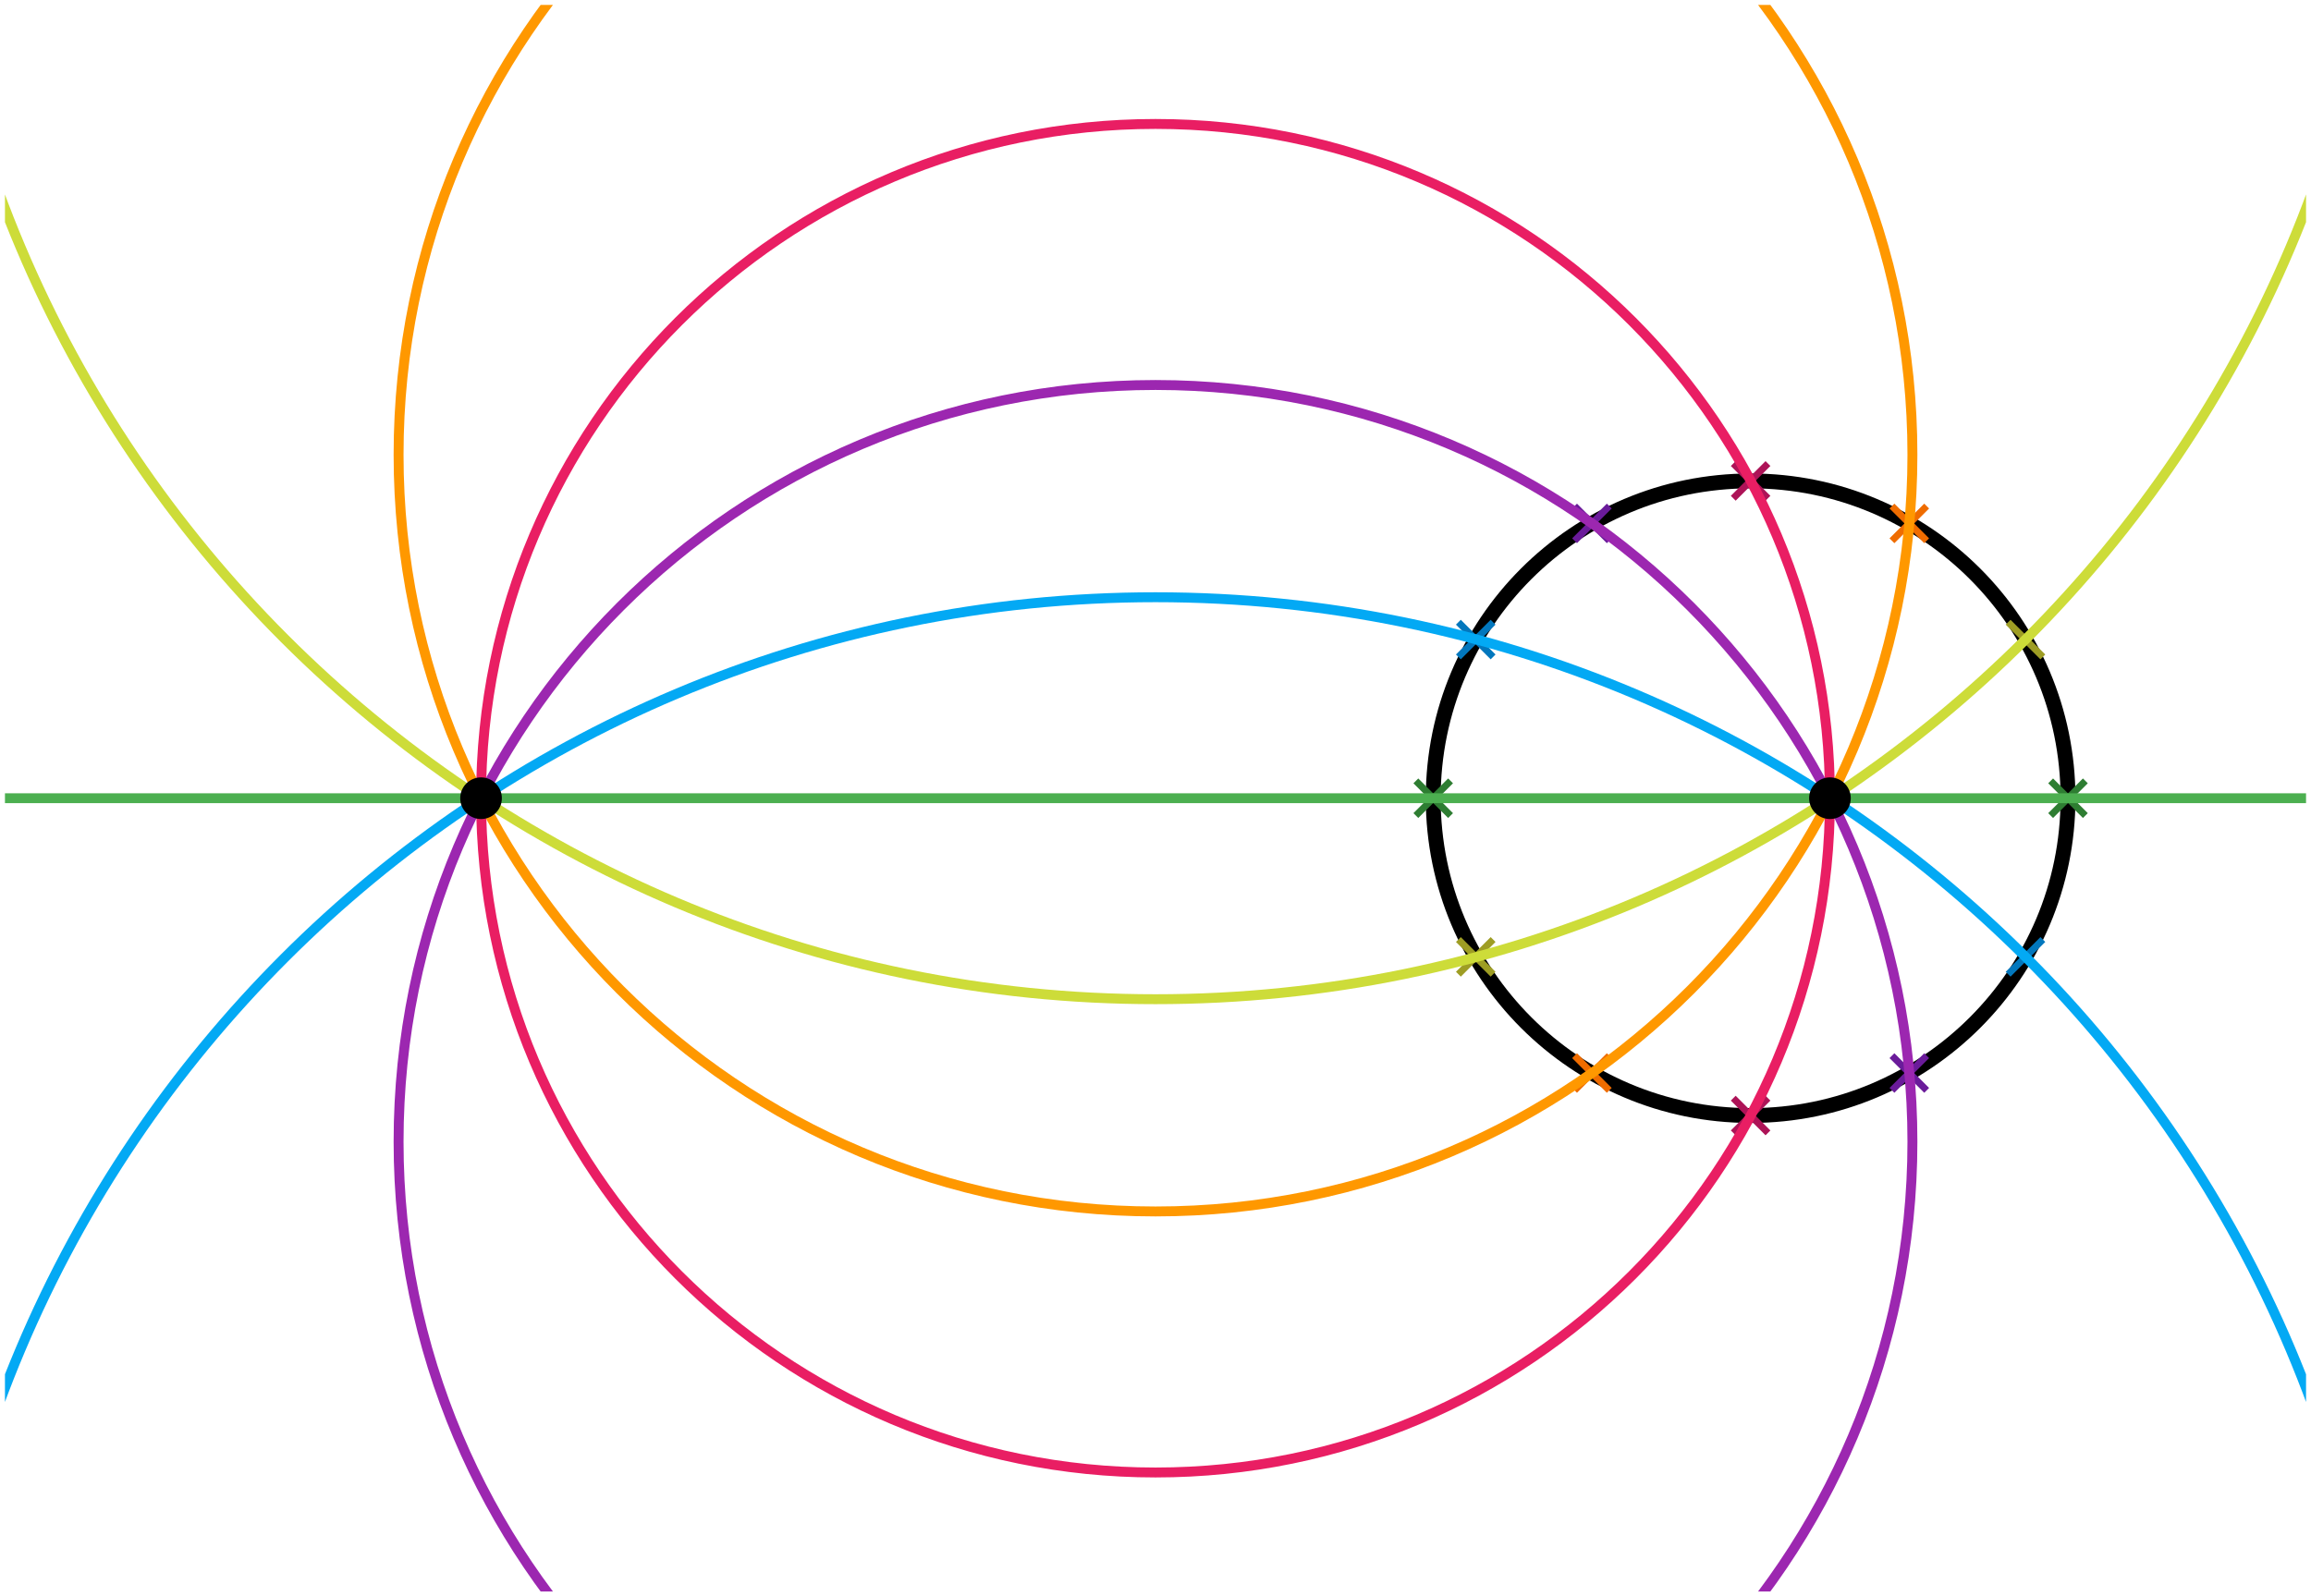 <?xml version="1.0" encoding="UTF-8"?>
<svg xmlns="http://www.w3.org/2000/svg" xmlns:xlink="http://www.w3.org/1999/xlink" width="466pt" height="322pt" viewBox="0 0 466 322" version="1.1">
<defs>
<clipPath id="clip1">
  <path d="M 79 1 L 387 1 L 387 246 L 79 246 Z M 79 1 "/>
</clipPath>
<clipPath id="clip2">
  <path d="M 1 1 L 465 1 L 465 203 L 1 203 Z M 1 1 "/>
</clipPath>
<clipPath id="clip3">
  <path d="M 1 119 L 465 119 L 465 321 L 1 321 Z M 1 119 "/>
</clipPath>
<clipPath id="clip4">
  <path d="M 79 76 L 387 76 L 387 321 L 79 321 Z M 79 76 "/>
</clipPath>
<clipPath id="clip5">
  <path d="M 1 160 L 465 160 L 465 162 L 1 162 Z M 1 160 "/>
</clipPath>
</defs>
<g id="surface1">
<path style="fill:none;stroke-width:3;stroke-linecap:butt;stroke-linejoin:round;stroke:rgb(0%,0%,0%);stroke-opacity:1;stroke-miterlimit:10;" d="M 448 448 C 448 483.348 419.348 512 384 512 C 348.652 512 320 483.348 320 448 C 320 412.652 348.652 384 384 384 C 419.348 384 448 412.652 448 448 " transform="matrix(1,0,0,-1,-31,609)"/>
<path style=" stroke:none;fill-rule:evenodd;fill:rgb(67.799%,7.799%,34.099%);fill-opacity:1;" d="M 349.988 100.988 L 356.988 93.988 L 356.012 93.012 L 349.012 100.012 Z M 349.988 100.988 "/>
<path style=" stroke:none;fill-rule:evenodd;fill:rgb(67.799%,7.799%,34.099%);fill-opacity:1;" d="M 349.988 93.012 L 356.988 100.012 L 356.012 100.988 L 349.012 93.988 Z M 349.988 93.012 "/>
<path style=" stroke:none;fill-rule:evenodd;fill:rgb(93.7%,42.4%,0%);fill-opacity:1;" d="M 381.988 109.562 L 388.988 102.562 L 388.012 101.586 L 381.012 108.586 Z M 381.988 109.562 "/>
<path style=" stroke:none;fill-rule:evenodd;fill:rgb(93.7%,42.4%,0%);fill-opacity:1;" d="M 381.988 101.586 L 388.988 108.586 L 388.012 109.562 L 381.012 102.562 Z M 381.988 101.586 "/>
<path style=" stroke:none;fill-rule:evenodd;fill:rgb(62%,61.6%,14.099%);fill-opacity:1;" d="M 405.414 132.988 L 412.414 125.988 L 411.438 125.012 L 404.438 132.012 Z M 405.414 132.988 "/>
<path style=" stroke:none;fill-rule:evenodd;fill:rgb(62%,61.6%,14.099%);fill-opacity:1;" d="M 405.414 125.012 L 412.414 132.012 L 411.438 132.988 L 404.438 125.988 Z M 405.414 125.012 "/>
<path style=" stroke:none;fill-rule:evenodd;fill:rgb(17.999%,48.999%,19.6%);fill-opacity:1;" d="M 413.988 164.988 L 420.988 157.988 L 420.012 157.012 L 413.012 164.012 Z M 413.988 164.988 "/>
<path style=" stroke:none;fill-rule:evenodd;fill:rgb(17.999%,48.999%,19.6%);fill-opacity:1;" d="M 413.988 157.012 L 420.988 164.012 L 420.012 164.988 L 413.012 157.988 Z M 413.988 157.012 "/>
<path style=" stroke:none;fill-rule:evenodd;fill:rgb(0.8%,46.7%,74.1%);fill-opacity:1;" d="M 405.414 196.988 L 412.414 189.988 L 411.438 189.012 L 404.438 196.012 Z M 405.414 196.988 "/>
<path style=" stroke:none;fill-rule:evenodd;fill:rgb(0.8%,46.7%,74.1%);fill-opacity:1;" d="M 405.414 189.012 L 412.414 196.012 L 411.438 196.988 L 404.438 189.988 Z M 405.414 189.012 "/>
<path style=" stroke:none;fill-rule:evenodd;fill:rgb(41.599%,10.599%,60.399%);fill-opacity:1;" d="M 381.988 220.414 L 388.988 213.414 L 388.012 212.438 L 381.012 219.438 Z M 381.988 220.414 "/>
<path style=" stroke:none;fill-rule:evenodd;fill:rgb(41.599%,10.599%,60.399%);fill-opacity:1;" d="M 381.988 212.438 L 388.988 219.438 L 388.012 220.414 L 381.012 213.414 Z M 381.988 212.438 "/>
<path style=" stroke:none;fill-rule:evenodd;fill:rgb(67.799%,7.799%,34.099%);fill-opacity:1;" d="M 349.988 228.988 L 356.988 221.988 L 356.012 221.012 L 349.012 228.012 Z M 349.988 228.988 "/>
<path style=" stroke:none;fill-rule:evenodd;fill:rgb(67.799%,7.799%,34.099%);fill-opacity:1;" d="M 349.988 221.012 L 356.988 228.012 L 356.012 228.988 L 349.012 221.988 Z M 349.988 221.012 "/>
<path style=" stroke:none;fill-rule:evenodd;fill:rgb(93.7%,42.4%,0%);fill-opacity:1;" d="M 317.988 220.414 L 324.988 213.414 L 324.012 212.438 L 317.012 219.438 Z M 317.988 220.414 "/>
<path style=" stroke:none;fill-rule:evenodd;fill:rgb(93.7%,42.4%,0%);fill-opacity:1;" d="M 317.988 212.438 L 324.988 219.438 L 324.012 220.414 L 317.012 213.414 Z M 317.988 212.438 "/>
<path style=" stroke:none;fill-rule:evenodd;fill:rgb(62%,61.6%,14.099%);fill-opacity:1;" d="M 294.562 196.988 L 301.562 189.988 L 300.586 189.012 L 293.586 196.012 Z M 294.562 196.988 "/>
<path style=" stroke:none;fill-rule:evenodd;fill:rgb(62%,61.6%,14.099%);fill-opacity:1;" d="M 294.562 189.012 L 301.562 196.012 L 300.586 196.988 L 293.586 189.988 Z M 294.562 189.012 "/>
<path style=" stroke:none;fill-rule:evenodd;fill:rgb(17.999%,48.999%,19.6%);fill-opacity:1;" d="M 285.988 164.988 L 292.988 157.988 L 292.012 157.012 L 285.012 164.012 Z M 285.988 164.988 "/>
<path style=" stroke:none;fill-rule:evenodd;fill:rgb(17.999%,48.999%,19.6%);fill-opacity:1;" d="M 285.988 157.012 L 292.988 164.012 L 292.012 164.988 L 285.012 157.988 Z M 285.988 157.012 "/>
<path style=" stroke:none;fill-rule:evenodd;fill:rgb(0.8%,46.7%,74.1%);fill-opacity:1;" d="M 294.562 132.988 L 301.562 125.988 L 300.586 125.012 L 293.586 132.012 Z M 294.562 132.988 "/>
<path style=" stroke:none;fill-rule:evenodd;fill:rgb(0.8%,46.7%,74.1%);fill-opacity:1;" d="M 294.562 125.012 L 301.562 132.012 L 300.586 132.988 L 293.586 125.988 Z M 294.562 125.012 "/>
<path style=" stroke:none;fill-rule:evenodd;fill:rgb(41.599%,10.599%,60.399%);fill-opacity:1;" d="M 317.988 109.562 L 324.988 102.562 L 324.012 101.586 L 317.012 108.586 Z M 317.988 109.562 "/>
<path style=" stroke:none;fill-rule:evenodd;fill:rgb(41.599%,10.599%,60.399%);fill-opacity:1;" d="M 317.988 101.586 L 324.988 108.586 L 324.012 109.562 L 317.012 102.562 Z M 317.988 101.586 "/>
<path style="fill:none;stroke-width:2;stroke-linecap:butt;stroke-linejoin:round;stroke:rgb(91.399%,11.8%,38.799%);stroke-opacity:1;stroke-miterlimit:10;" d="M 400 448 C 400 523.109 339.109 584 264 584 C 188.891 584 128 523.109 128 448 C 128 372.891 188.891 312 264 312 C 339.109 312 400 372.891 400 448 " transform="matrix(1,0,0,-1,-31,609)"/>
<g clip-path="url(#clip1)" clip-rule="nonzero">
<path style="fill:none;stroke-width:2;stroke-linecap:butt;stroke-linejoin:round;stroke:rgb(100%,59.599%,0%);stroke-opacity:1;stroke-miterlimit:10;" d="M 416.629 517.281 C 416.629 601.578 348.297 669.91 264 669.91 C 179.703 669.91 111.371 601.578 111.371 517.281 C 111.371 432.988 179.703 364.652 264 364.652 C 348.297 364.652 416.629 432.988 416.629 517.281 " transform="matrix(1,0,0,-1,-31,609)"/>
</g>
<g clip-path="url(#clip2)" clip-rule="nonzero">
<path style="fill:none;stroke-width:2;stroke-linecap:butt;stroke-linejoin:round;stroke:rgb(80.399%,86.299%,22.4%);stroke-opacity:1;stroke-miterlimit:10;" d="M 512.387 655.848 C 512.387 793.027 401.18 904.234 264 904.234 C 126.82 904.234 15.613 793.027 15.613 655.848 C 15.613 518.664 126.82 407.461 264 407.461 C 401.18 407.461 512.387 518.664 512.387 655.848 " transform="matrix(1,0,0,-1,-31,609)"/>
</g>
<g clip-path="url(#clip3)" clip-rule="nonzero">
<path style="fill:none;stroke-width:2;stroke-linecap:butt;stroke-linejoin:round;stroke:rgb(1.199%,66.299%,95.699%);stroke-opacity:1;stroke-miterlimit:10;" d="M 512.387 240.152 C 512.387 377.336 401.18 488.539 264 488.539 C 126.82 488.539 15.613 377.336 15.613 240.152 C 15.613 102.973 126.82 -8.234 264 -8.234 C 401.18 -8.234 512.387 102.973 512.387 240.152 " transform="matrix(1,0,0,-1,-31,609)"/>
</g>
<g clip-path="url(#clip4)" clip-rule="nonzero">
<path style="fill:none;stroke-width:2;stroke-linecap:butt;stroke-linejoin:round;stroke:rgb(61.2%,15.3%,68.999%);stroke-opacity:1;stroke-miterlimit:10;" d="M 416.629 378.719 C 416.629 463.012 348.297 531.348 264 531.348 C 179.703 531.348 111.371 463.012 111.371 378.719 C 111.371 294.422 179.703 226.09 264 226.09 C 348.297 226.09 416.629 294.422 416.629 378.719 " transform="matrix(1,0,0,-1,-31,609)"/>
</g>
<g clip-path="url(#clip5)" clip-rule="nonzero">
<path style="fill:none;stroke-width:2;stroke-linecap:butt;stroke-linejoin:round;stroke:rgb(29.799%,68.599%,31.4%);stroke-opacity:1;stroke-miterlimit:10;" d="M 16 448 L 512 448 " transform="matrix(1,0,0,-1,-31,609)"/>
</g>
<path style=" stroke:none;fill-rule:evenodd;fill:rgb(0%,0%,0%);fill-opacity:1;" d="M 101.199 161 C 101.199 158.68 99.32 156.801 97 156.801 C 94.68 156.801 92.801 158.68 92.801 161 C 92.801 163.32 94.68 165.199 97 165.199 C 99.32 165.199 101.199 163.32 101.199 161 "/>
<path style=" stroke:none;fill-rule:evenodd;fill:rgb(0%,0%,0%);fill-opacity:1;" d="M 373.199 161 C 373.199 158.68 371.32 156.801 369 156.801 C 366.68 156.801 364.801 158.68 364.801 161 C 364.801 163.32 366.68 165.199 369 165.199 C 371.32 165.199 373.199 163.32 373.199 161 "/>
</g>
</svg>

